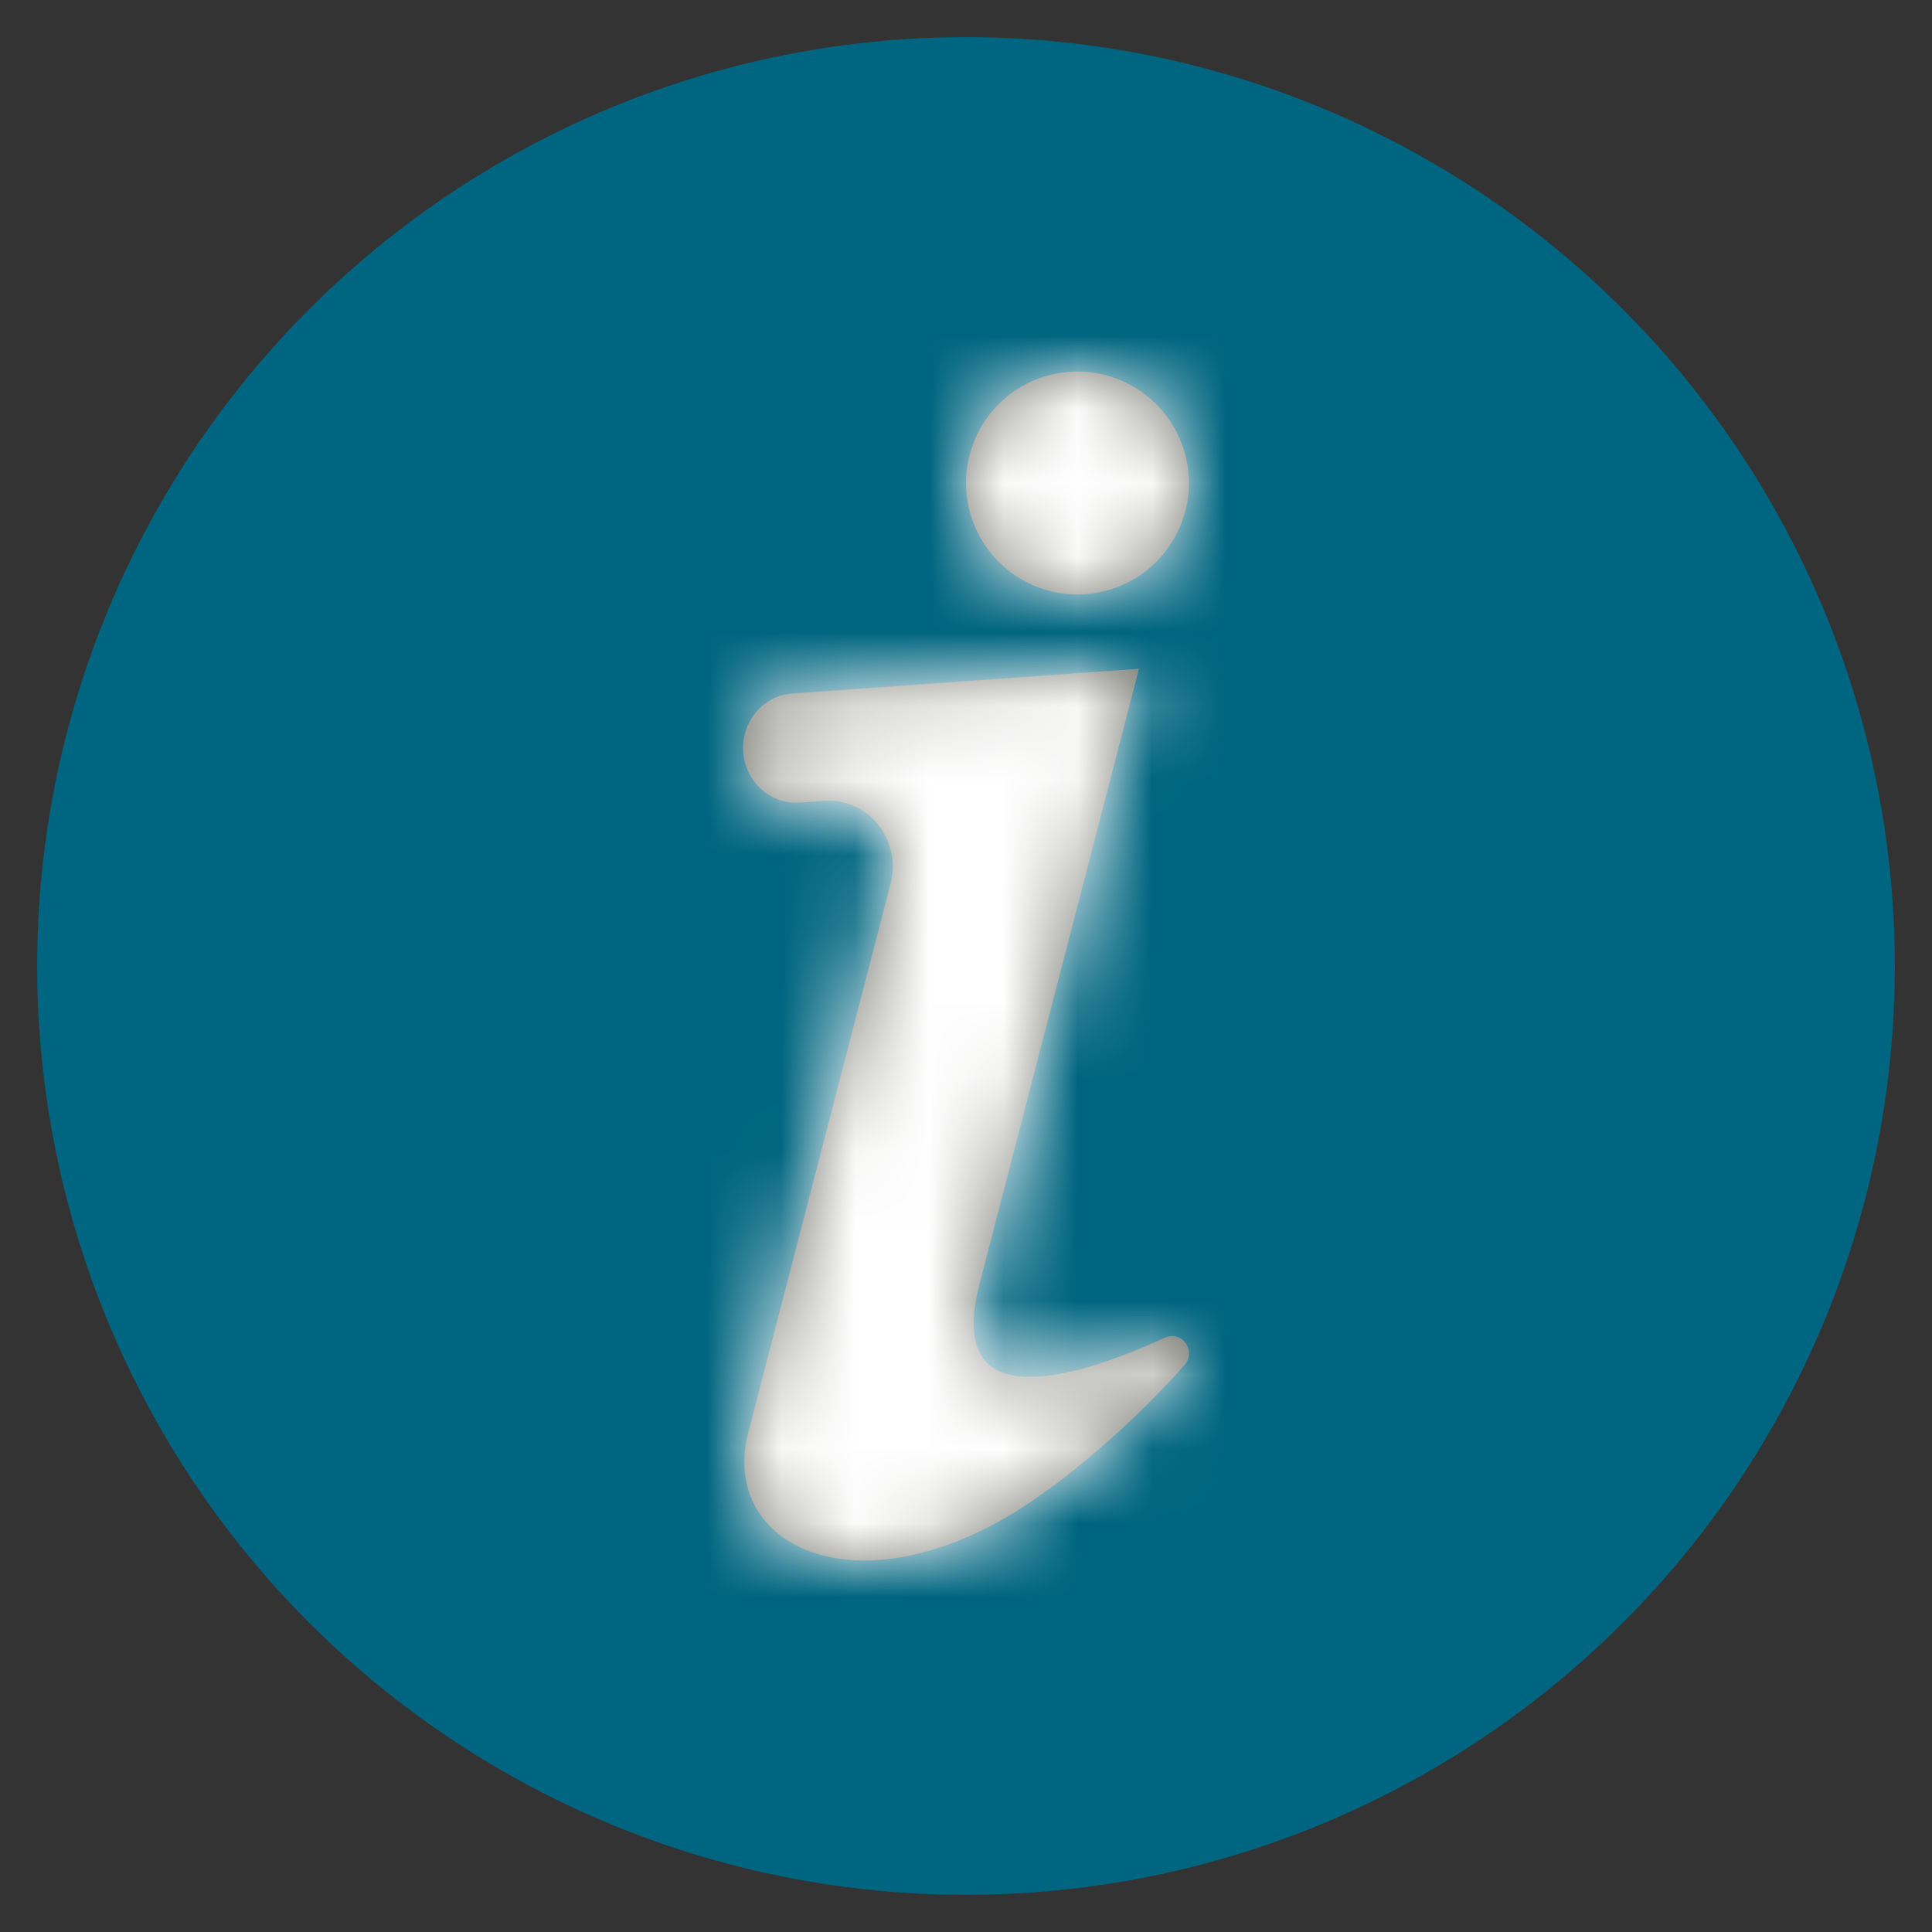 <?xml version="1.0" encoding="UTF-8"?>
<svg width="26px" height="26px" viewBox="0 0 26 26" version="1.1" xmlns="http://www.w3.org/2000/svg" xmlns:xlink="http://www.w3.org/1999/xlink">
    <rect x="0" y="0" width="26" height="26" fill="#333333" stroke="none"/>
    <!-- Generator: sketchtool 53.1 (72631) - https://sketchapp.com -->
    <title>CABCD8D4-1636-4C8B-AEAE-17EF000D209B</title>
    <desc>Created with sketchtool.</desc>
    <defs>
        <path d="M14.296,4.229 C14.998,4.668 15.211,5.593 14.771,6.296 C14.332,6.998 13.406,7.211 12.704,6.771 C12.002,6.331 11.789,5.406 12.229,4.704 C12.668,4.002 13.594,3.789 14.296,4.229 Z M9.758,9.8 L9.758,9.8 C9.366,9.826 9.028,9.52 9.002,9.116 C8.975,8.711 9.271,8.36 9.662,8.333 L14.328,8 L12.18,16.287 C11.707,18.111 13.509,17.537 14.682,17 C14.78,16.955 14.895,16.987 14.958,17.077 C15.02,17.167 15.013,17.291 14.94,17.372 C14.134,18.276 13.113,19.127 12.354,19.524 C10.279,20.609 8.705,19.687 9.069,18.281 L10.985,10.893 C11.057,10.616 10.995,10.321 10.819,10.1 C10.643,9.878 10.375,9.758 10.099,9.777 L10.1,9.777 L9.758,9.8 Z" id="path-1"></path>
    </defs>
    <g id="Components" stroke="none" stroke-width="1" fill="none" fill-rule="evenodd">
        <g id="Navigation" transform="translate(-1131, -384)">
            <g id="06_Navigation-/-Progress-/-QQ-/-Basic-Info-Copy-2" transform="translate(1056, 373)">
                <g id="Progress-Stepper">
                    <g id="Steps" transform="translate(76, 12)">
                        <g id="Info">
                            <g>
                                <circle id="Info-Oval" stroke="#006580" fill="#006580" cx="12" cy="12" r="12"></circle>
                                <g id="Info-Icon">
                                    <mask id="mask-2" fill="white">
                                        <use xlink:href="#path-1"></use>
                                    </mask>
                                    <use id="Combined-Shape" fill="#777770" xlink:href="#path-1"></use>
                                    <g id="Color" mask="url(#mask-2)" fill="#FFFFFF">
                                        <rect id="Rectangle-2" x="0" y="0" width="24.24" height="24.24"></rect>
                                    </g>
                                </g>
                            </g>
                        </g>
                    </g>
                </g>
            </g>
        </g>
    </g>
</svg>